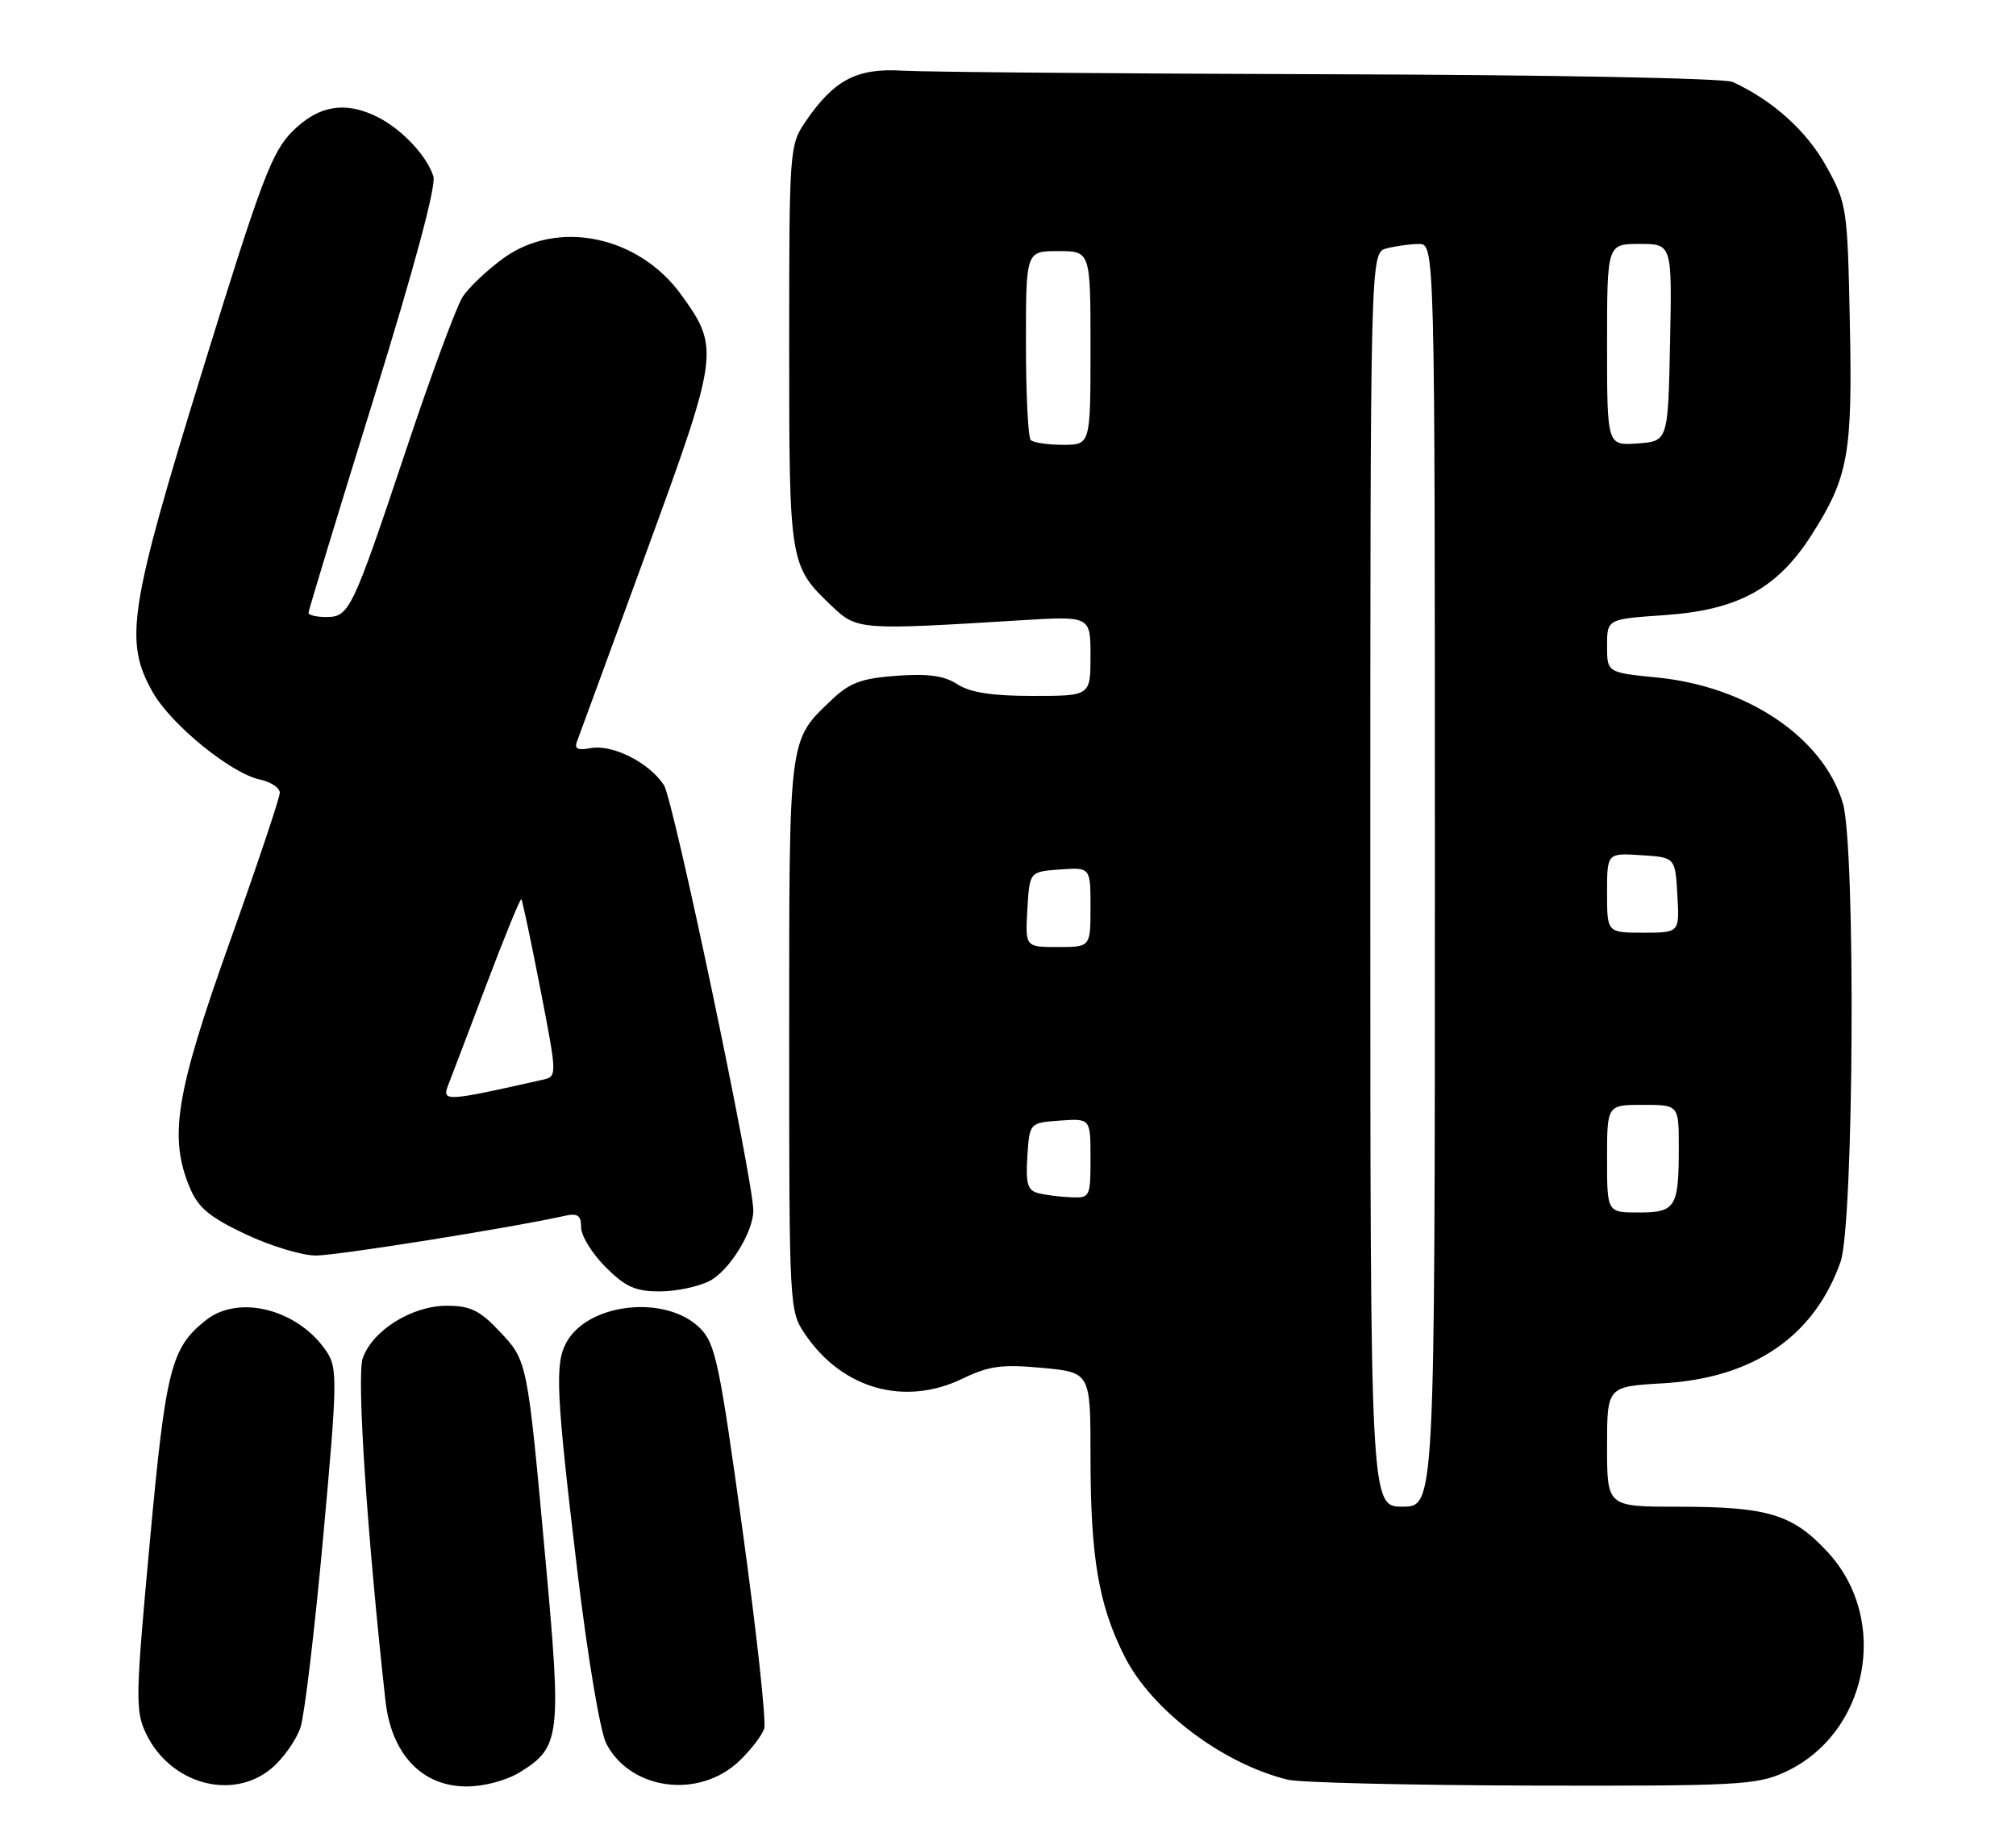 <?xml version="1.0" encoding="UTF-8" standalone="no"?>
<!DOCTYPE svg PUBLIC "-//W3C//DTD SVG 1.1//EN" "http://www.w3.org/Graphics/SVG/1.1/DTD/svg11.dtd" >
<svg xmlns="http://www.w3.org/2000/svg" xmlns:xlink="http://www.w3.org/1999/xlink" version="1.1" viewBox="0 0 281 256">
 <g >
 <path fill="currentColor"
d=" M 37.86 246.47 C 39.51 245.07 41.33 242.49 41.90 240.72 C 42.46 238.95 43.88 227.02 45.05 214.21 C 47.01 192.74 47.05 190.73 45.58 188.47 C 41.70 182.56 33.36 180.34 28.73 183.99 C 23.83 187.86 23.11 190.69 20.87 215.06 C 18.88 236.60 18.85 238.45 20.35 241.62 C 23.71 248.66 32.39 251.07 37.86 246.47 Z  M 72.51 246.99 C 78.10 243.54 78.28 241.97 76.04 217.48 C 73.48 189.43 73.53 189.71 69.59 185.53 C 66.87 182.64 65.54 182.00 62.28 182.00 C 57.42 182.00 51.92 185.43 50.56 189.31 C 49.70 191.77 51.14 213.60 53.72 237.00 C 54.54 244.49 58.80 249.00 65.03 249.00 C 67.52 249.00 70.60 248.17 72.51 246.99 Z  M 103.06 245.44 C 104.67 243.90 106.22 241.87 106.52 240.93 C 106.82 239.98 105.47 227.57 103.51 213.35 C 100.30 190.08 99.72 187.26 97.59 185.14 C 92.85 180.39 81.90 181.58 78.91 187.18 C 77.32 190.14 77.53 194.38 80.46 218.87 C 81.91 230.99 83.65 241.36 84.51 243.03 C 87.89 249.55 97.47 250.79 103.06 245.44 Z  M 248.69 247.05 C 260.37 241.75 263.52 225.86 254.78 216.37 C 249.86 211.04 246.46 210.01 233.75 210.01 C 224.00 210.00 224.00 210.00 224.00 201.63 C 224.00 193.26 224.00 193.26 231.79 192.81 C 244.39 192.08 252.87 186.28 256.54 175.89 C 258.41 170.60 258.67 117.96 256.86 111.92 C 254.13 102.81 243.55 95.67 230.95 94.43 C 224.00 93.74 224.00 93.74 224.00 90.01 C 224.00 86.29 224.00 86.29 232.00 85.74 C 242.22 85.04 247.71 82.05 252.46 74.63 C 257.64 66.53 258.22 63.36 257.84 44.98 C 257.51 28.88 257.43 28.38 254.54 23.15 C 251.82 18.25 247.08 13.98 241.50 11.42 C 240.38 10.90 215.81 10.43 185.50 10.35 C 155.80 10.26 128.94 10.04 125.82 9.85 C 119.41 9.46 116.24 11.13 112.25 16.99 C 110.05 20.22 110.00 20.91 110.00 48.20 C 110.00 78.65 110.03 78.85 115.97 84.50 C 119.46 87.82 119.84 87.84 142.25 86.46 C 152.00 85.86 152.00 85.86 152.00 91.43 C 152.00 97.00 152.00 97.00 143.96 97.00 C 138.24 97.00 135.22 96.53 133.46 95.38 C 131.64 94.19 129.41 93.87 124.99 94.19 C 120.06 94.55 118.45 95.15 115.91 97.56 C 109.89 103.29 110.00 102.43 110.00 144.30 C 110.00 182.48 110.01 182.72 112.25 186.01 C 117.44 193.63 126.12 196.06 134.21 192.14 C 137.85 190.38 139.65 190.14 145.28 190.66 C 152.00 191.29 152.00 191.29 152.00 203.01 C 152.00 217.07 153.13 223.72 156.74 230.86 C 160.52 238.37 170.41 245.84 179.50 248.06 C 181.15 248.47 196.45 248.83 213.50 248.88 C 241.93 248.95 244.85 248.80 248.69 247.05 Z  M 98.91 178.54 C 101.64 177.13 105.00 171.72 105.00 168.74 C 105.00 164.45 93.87 111.45 92.54 109.43 C 90.48 106.28 85.35 103.70 82.31 104.28 C 80.51 104.62 80.03 104.38 80.43 103.33 C 80.73 102.55 85.08 90.68 90.10 76.95 C 100.24 49.22 100.33 48.52 94.92 41.04 C 88.97 32.84 77.71 30.53 70.19 35.98 C 67.92 37.62 65.37 40.04 64.50 41.35 C 63.64 42.67 60.09 52.26 56.61 62.68 C 49.09 85.17 48.69 86.00 45.46 86.00 C 44.11 86.00 43.00 85.74 43.00 85.42 C 43.00 85.09 47.06 71.75 52.02 55.77 C 57.70 37.49 60.81 25.93 60.41 24.60 C 59.57 21.83 56.16 18.15 52.80 16.40 C 48.25 14.04 44.43 14.64 40.78 18.29 C 37.88 21.19 36.43 25.04 28.25 51.54 C 17.96 84.87 17.27 89.38 21.28 96.47 C 23.85 101.01 32.19 107.80 36.25 108.66 C 37.76 108.99 39.00 109.81 39.00 110.50 C 39.00 111.19 35.85 120.57 32.00 131.36 C 24.48 152.44 23.50 158.47 26.46 165.55 C 27.62 168.33 29.20 169.65 34.21 172.02 C 37.67 173.66 42.09 175.00 44.04 175.00 C 47.01 175.00 71.33 171.12 78.75 169.46 C 80.53 169.07 81.00 169.40 81.00 171.08 C 81.00 172.25 82.53 174.73 84.40 176.60 C 87.17 179.37 88.56 180.00 91.95 180.00 C 94.23 180.00 97.37 179.34 98.91 178.54 Z  M 191.00 122.62 C 191.00 35.23 191.00 35.23 193.25 34.63 C 194.49 34.30 196.51 34.02 197.75 34.01 C 200.00 34.00 200.00 34.00 200.00 122.00 C 200.00 210.00 200.00 210.00 195.50 210.00 C 191.00 210.00 191.00 210.00 191.00 122.62 Z  M 224.00 161.50 C 224.00 154.00 224.00 154.00 229.00 154.00 C 234.00 154.00 234.00 154.00 234.00 159.92 C 234.00 168.31 233.57 169.00 228.39 169.00 C 224.00 169.00 224.00 169.00 224.00 161.50 Z  M 144.70 166.30 C 143.23 165.92 142.95 164.97 143.20 161.17 C 143.50 156.50 143.50 156.50 147.75 156.19 C 152.00 155.89 152.00 155.89 152.00 161.44 C 152.00 166.87 151.93 167.00 149.25 166.88 C 147.74 166.82 145.69 166.56 144.70 166.30 Z  M 143.20 126.75 C 143.50 121.50 143.50 121.50 147.75 121.19 C 152.00 120.89 152.00 120.89 152.00 126.44 C 152.00 132.00 152.00 132.00 147.45 132.00 C 142.90 132.00 142.90 132.00 143.20 126.75 Z  M 224.00 124.45 C 224.00 118.89 224.00 118.89 228.75 119.20 C 233.50 119.50 233.50 119.50 233.80 124.75 C 234.10 130.00 234.10 130.00 229.05 130.00 C 224.00 130.00 224.00 130.00 224.00 124.45 Z  M 143.67 61.33 C 143.30 60.97 143.00 54.89 143.00 47.83 C 143.00 35.00 143.00 35.00 147.50 35.00 C 152.00 35.00 152.00 35.00 152.00 48.50 C 152.00 62.00 152.00 62.00 148.17 62.00 C 146.06 62.00 144.03 61.70 143.67 61.33 Z  M 224.00 48.06 C 224.00 34.00 224.00 34.00 228.53 34.00 C 233.06 34.00 233.06 34.00 232.78 47.75 C 232.50 61.50 232.50 61.50 228.25 61.81 C 224.00 62.11 224.00 62.11 224.00 48.06 Z  M 62.47 151.25 C 62.85 150.29 65.24 144.00 67.78 137.29 C 70.32 130.57 72.52 125.19 72.67 125.33 C 72.81 125.48 74.00 131.09 75.31 137.82 C 77.68 150.04 77.68 150.04 75.59 150.51 C 62.11 153.55 61.56 153.58 62.47 151.25 Z "/>
</g>
</svg>